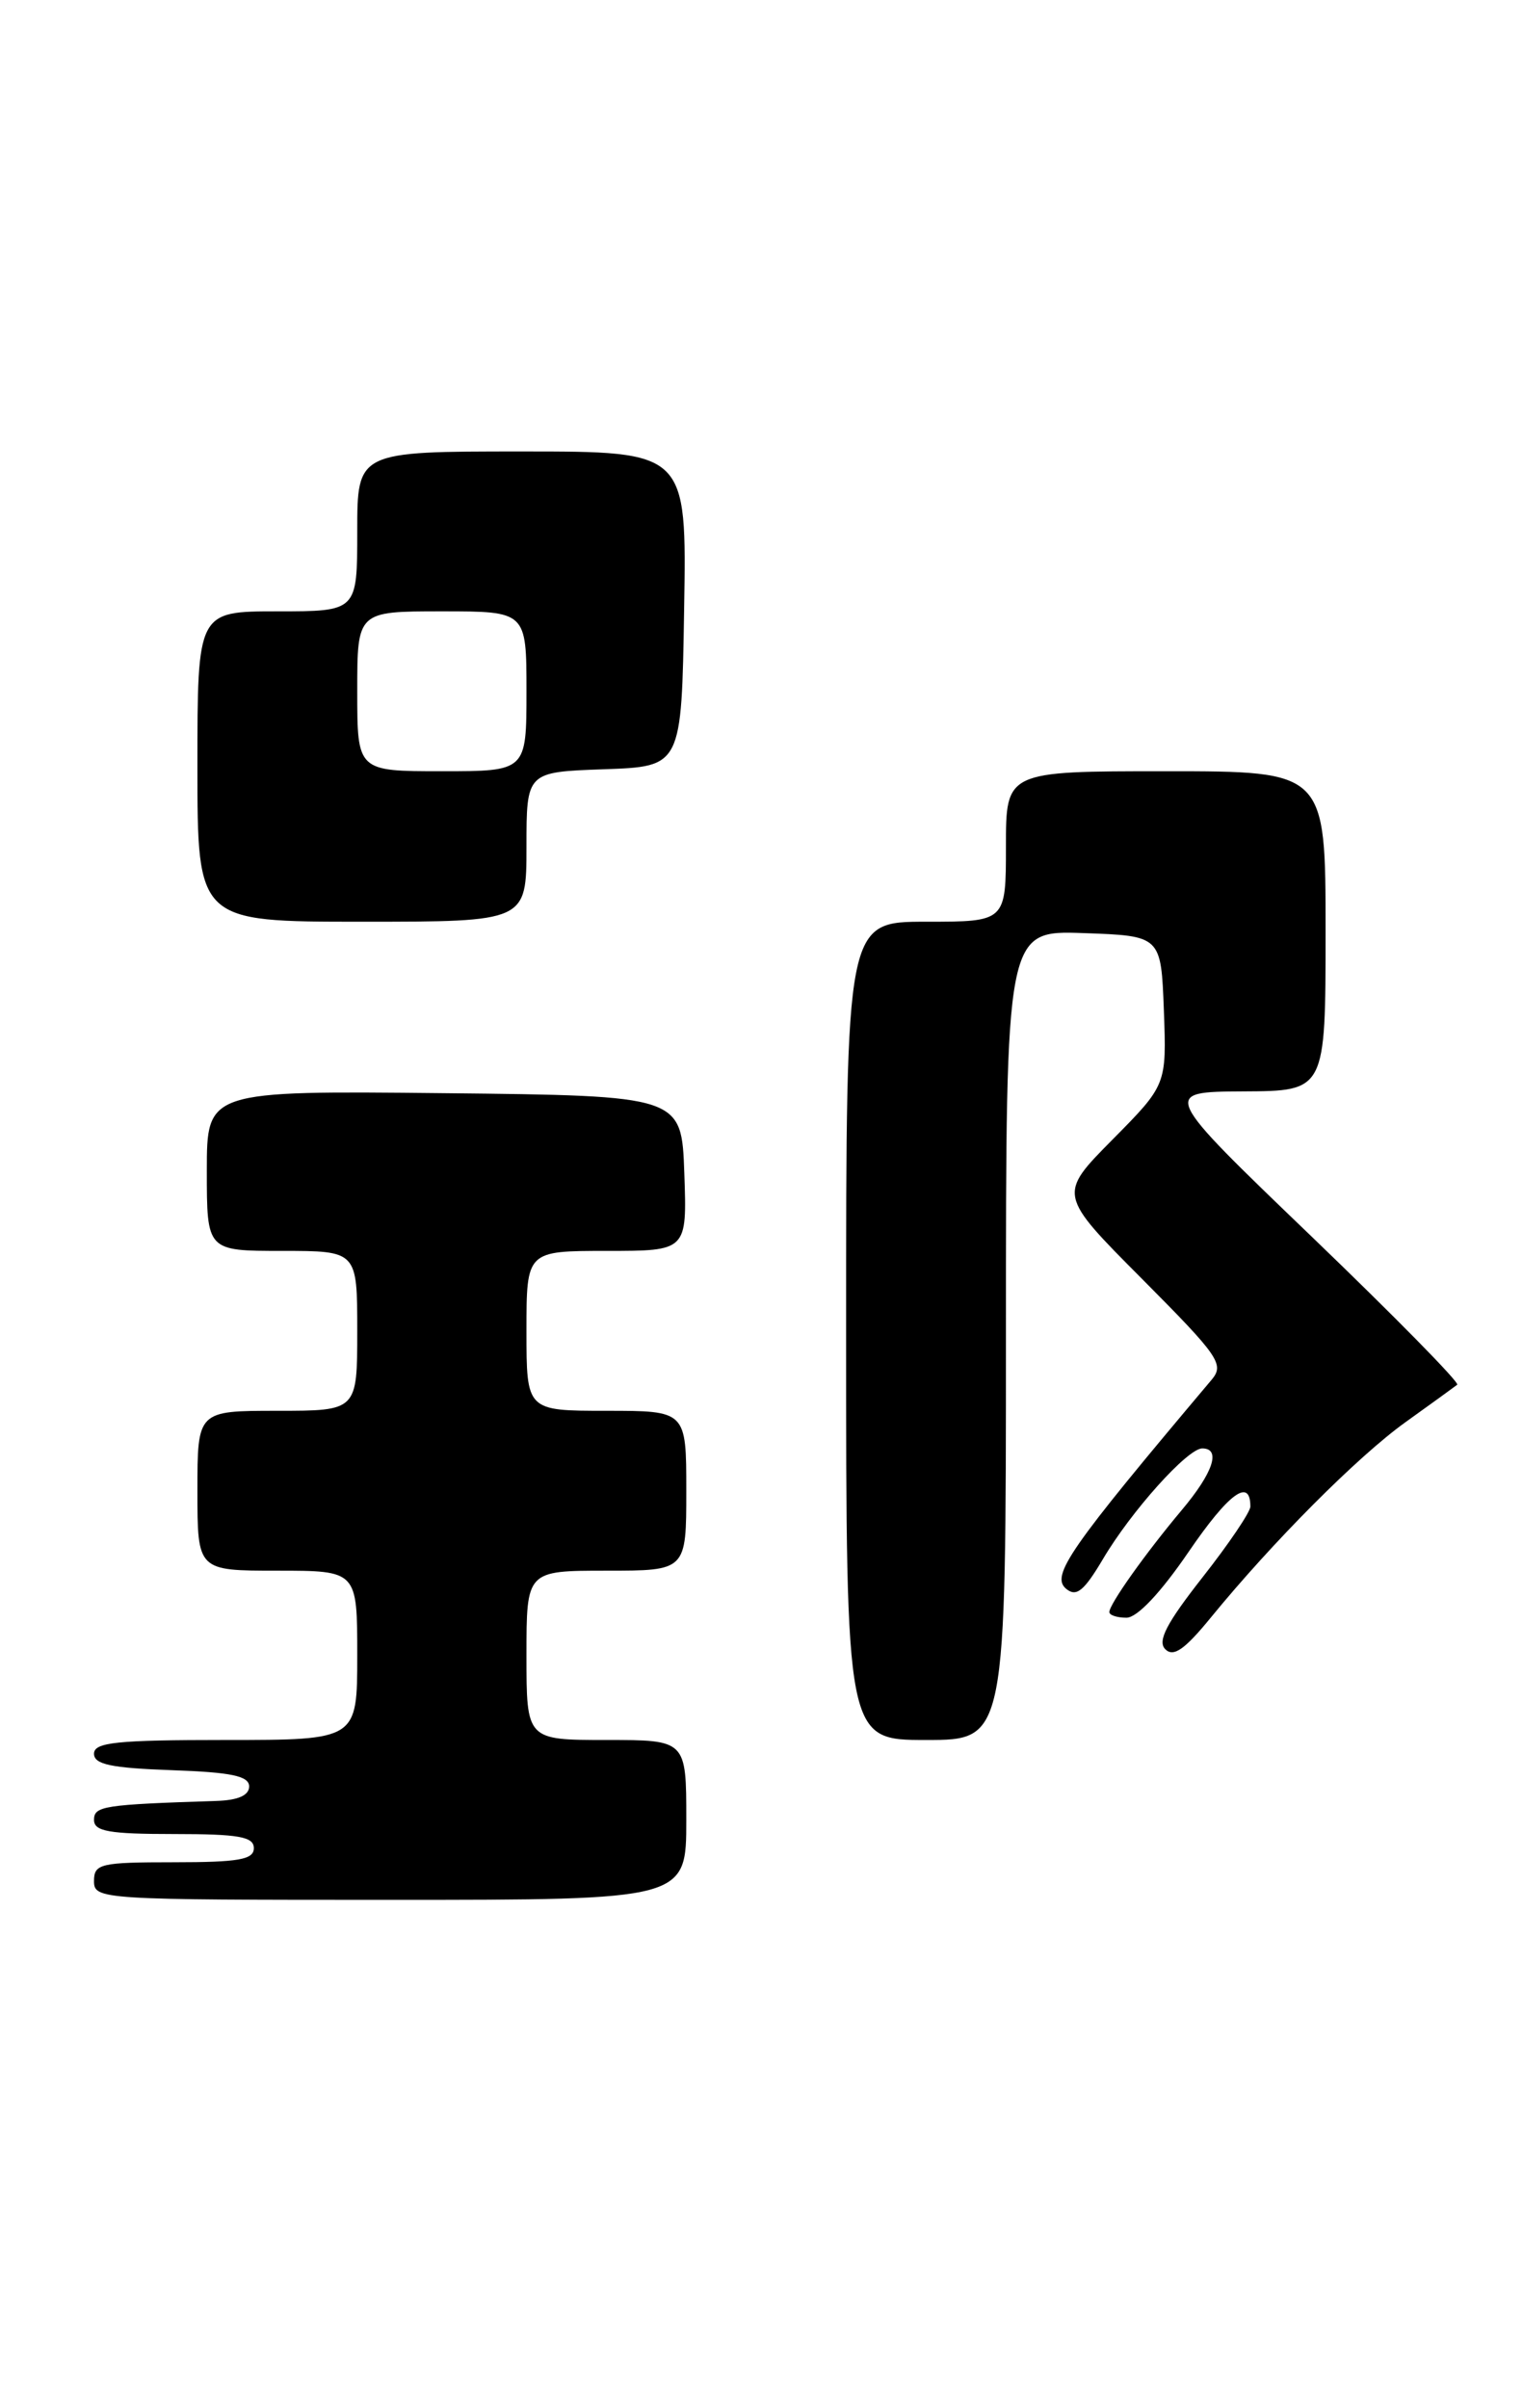 <?xml version="1.0" encoding="UTF-8" standalone="no"?>
<!DOCTYPE svg PUBLIC "-//W3C//DTD SVG 1.1//EN" "http://www.w3.org/Graphics/SVG/1.1/DTD/svg11.dtd" >
<svg xmlns="http://www.w3.org/2000/svg" xmlns:xlink="http://www.w3.org/1999/xlink" version="1.1" viewBox="0 0 162 256">
 <g >
 <path fill="currentColor"
d=" M 73.00 193.50 C 73.00 185.00 73.00 185.00 64.50 185.00 C 56.00 185.00 56.00 185.00 56.00 176.00 C 56.00 167.00 56.00 167.00 64.50 167.00 C 73.00 167.00 73.00 167.00 73.00 158.50 C 73.00 150.00 73.00 150.00 64.50 150.00 C 56.00 150.00 56.00 150.00 56.00 141.50 C 56.00 133.00 56.00 133.00 64.54 133.00 C 73.08 133.00 73.08 133.00 72.79 124.75 C 72.50 116.50 72.50 116.50 47.25 116.23 C 22.00 115.97 22.00 115.97 22.00 124.48 C 22.00 133.00 22.00 133.00 30.00 133.00 C 38.00 133.00 38.00 133.00 38.00 141.50 C 38.00 150.00 38.00 150.00 29.50 150.00 C 21.00 150.00 21.00 150.00 21.00 158.50 C 21.00 167.00 21.00 167.00 29.50 167.00 C 38.00 167.00 38.00 167.00 38.00 176.00 C 38.00 185.00 38.00 185.00 24.00 185.00 C 12.39 185.00 10.00 185.25 10.00 186.46 C 10.00 187.60 11.82 187.98 18.25 188.21 C 24.62 188.43 26.50 188.83 26.50 189.94 C 26.50 190.89 25.32 191.41 23.00 191.48 C 10.99 191.87 10.00 192.02 10.00 193.50 C 10.00 194.72 11.61 195.00 18.50 195.00 C 25.39 195.00 27.00 195.28 27.00 196.50 C 27.00 197.72 25.39 198.00 18.50 198.00 C 10.67 198.00 10.00 198.16 10.00 200.00 C 10.00 201.96 10.67 202.00 41.50 202.00 C 73.00 202.00 73.00 202.00 73.00 193.50 Z  M 107.00 141.96 C 107.00 98.92 107.00 98.92 115.25 99.21 C 123.50 99.50 123.50 99.50 123.80 107.43 C 124.09 115.35 124.09 115.35 118.32 121.18 C 112.55 127.01 112.55 127.01 121.47 135.97 C 129.69 144.23 130.26 145.06 128.87 146.71 C 113.72 164.67 111.73 167.53 113.41 168.93 C 114.49 169.82 115.30 169.17 117.31 165.78 C 120.32 160.68 126.32 154.00 127.88 154.00 C 129.91 154.00 129.05 156.58 125.69 160.57 C 121.82 165.18 118.00 170.56 118.00 171.40 C 118.00 171.73 118.82 172.00 119.82 172.00 C 120.96 172.00 123.45 169.36 126.43 165.00 C 130.69 158.76 133.00 157.07 133.00 160.18 C 133.00 160.76 130.71 164.15 127.90 167.72 C 124.07 172.60 123.09 174.49 123.95 175.35 C 124.82 176.22 126.01 175.39 128.78 172.00 C 135.37 163.94 144.39 154.88 149.50 151.21 C 152.25 149.24 154.72 147.45 155.00 147.23 C 155.28 147.01 148.30 139.92 139.50 131.46 C 123.50 116.09 123.50 116.09 132.25 116.04 C 141.00 116.00 141.00 116.00 141.00 99.00 C 141.00 82.00 141.00 82.00 124.00 82.00 C 107.00 82.00 107.00 82.00 107.00 90.00 C 107.00 98.00 107.00 98.00 98.50 98.00 C 90.00 98.00 90.00 98.00 90.00 141.50 C 90.00 185.00 90.00 185.00 98.50 185.00 C 107.00 185.00 107.00 185.00 107.00 141.96 Z  M 56.00 90.04 C 56.00 82.08 56.00 82.08 64.25 81.79 C 72.50 81.50 72.50 81.50 72.77 64.75 C 73.05 48.00 73.05 48.00 55.52 48.00 C 38.00 48.00 38.00 48.00 38.00 56.50 C 38.00 65.00 38.00 65.00 29.50 65.00 C 21.00 65.00 21.00 65.00 21.00 81.50 C 21.00 98.00 21.00 98.00 38.50 98.00 C 56.00 98.00 56.00 98.00 56.00 90.04 Z  M 38.00 73.50 C 38.00 65.00 38.00 65.00 47.00 65.00 C 56.00 65.00 56.00 65.00 56.00 73.50 C 56.00 82.00 56.00 82.00 47.00 82.00 C 38.00 82.00 38.00 82.00 38.00 73.50 Z "/>
</g>
</svg>